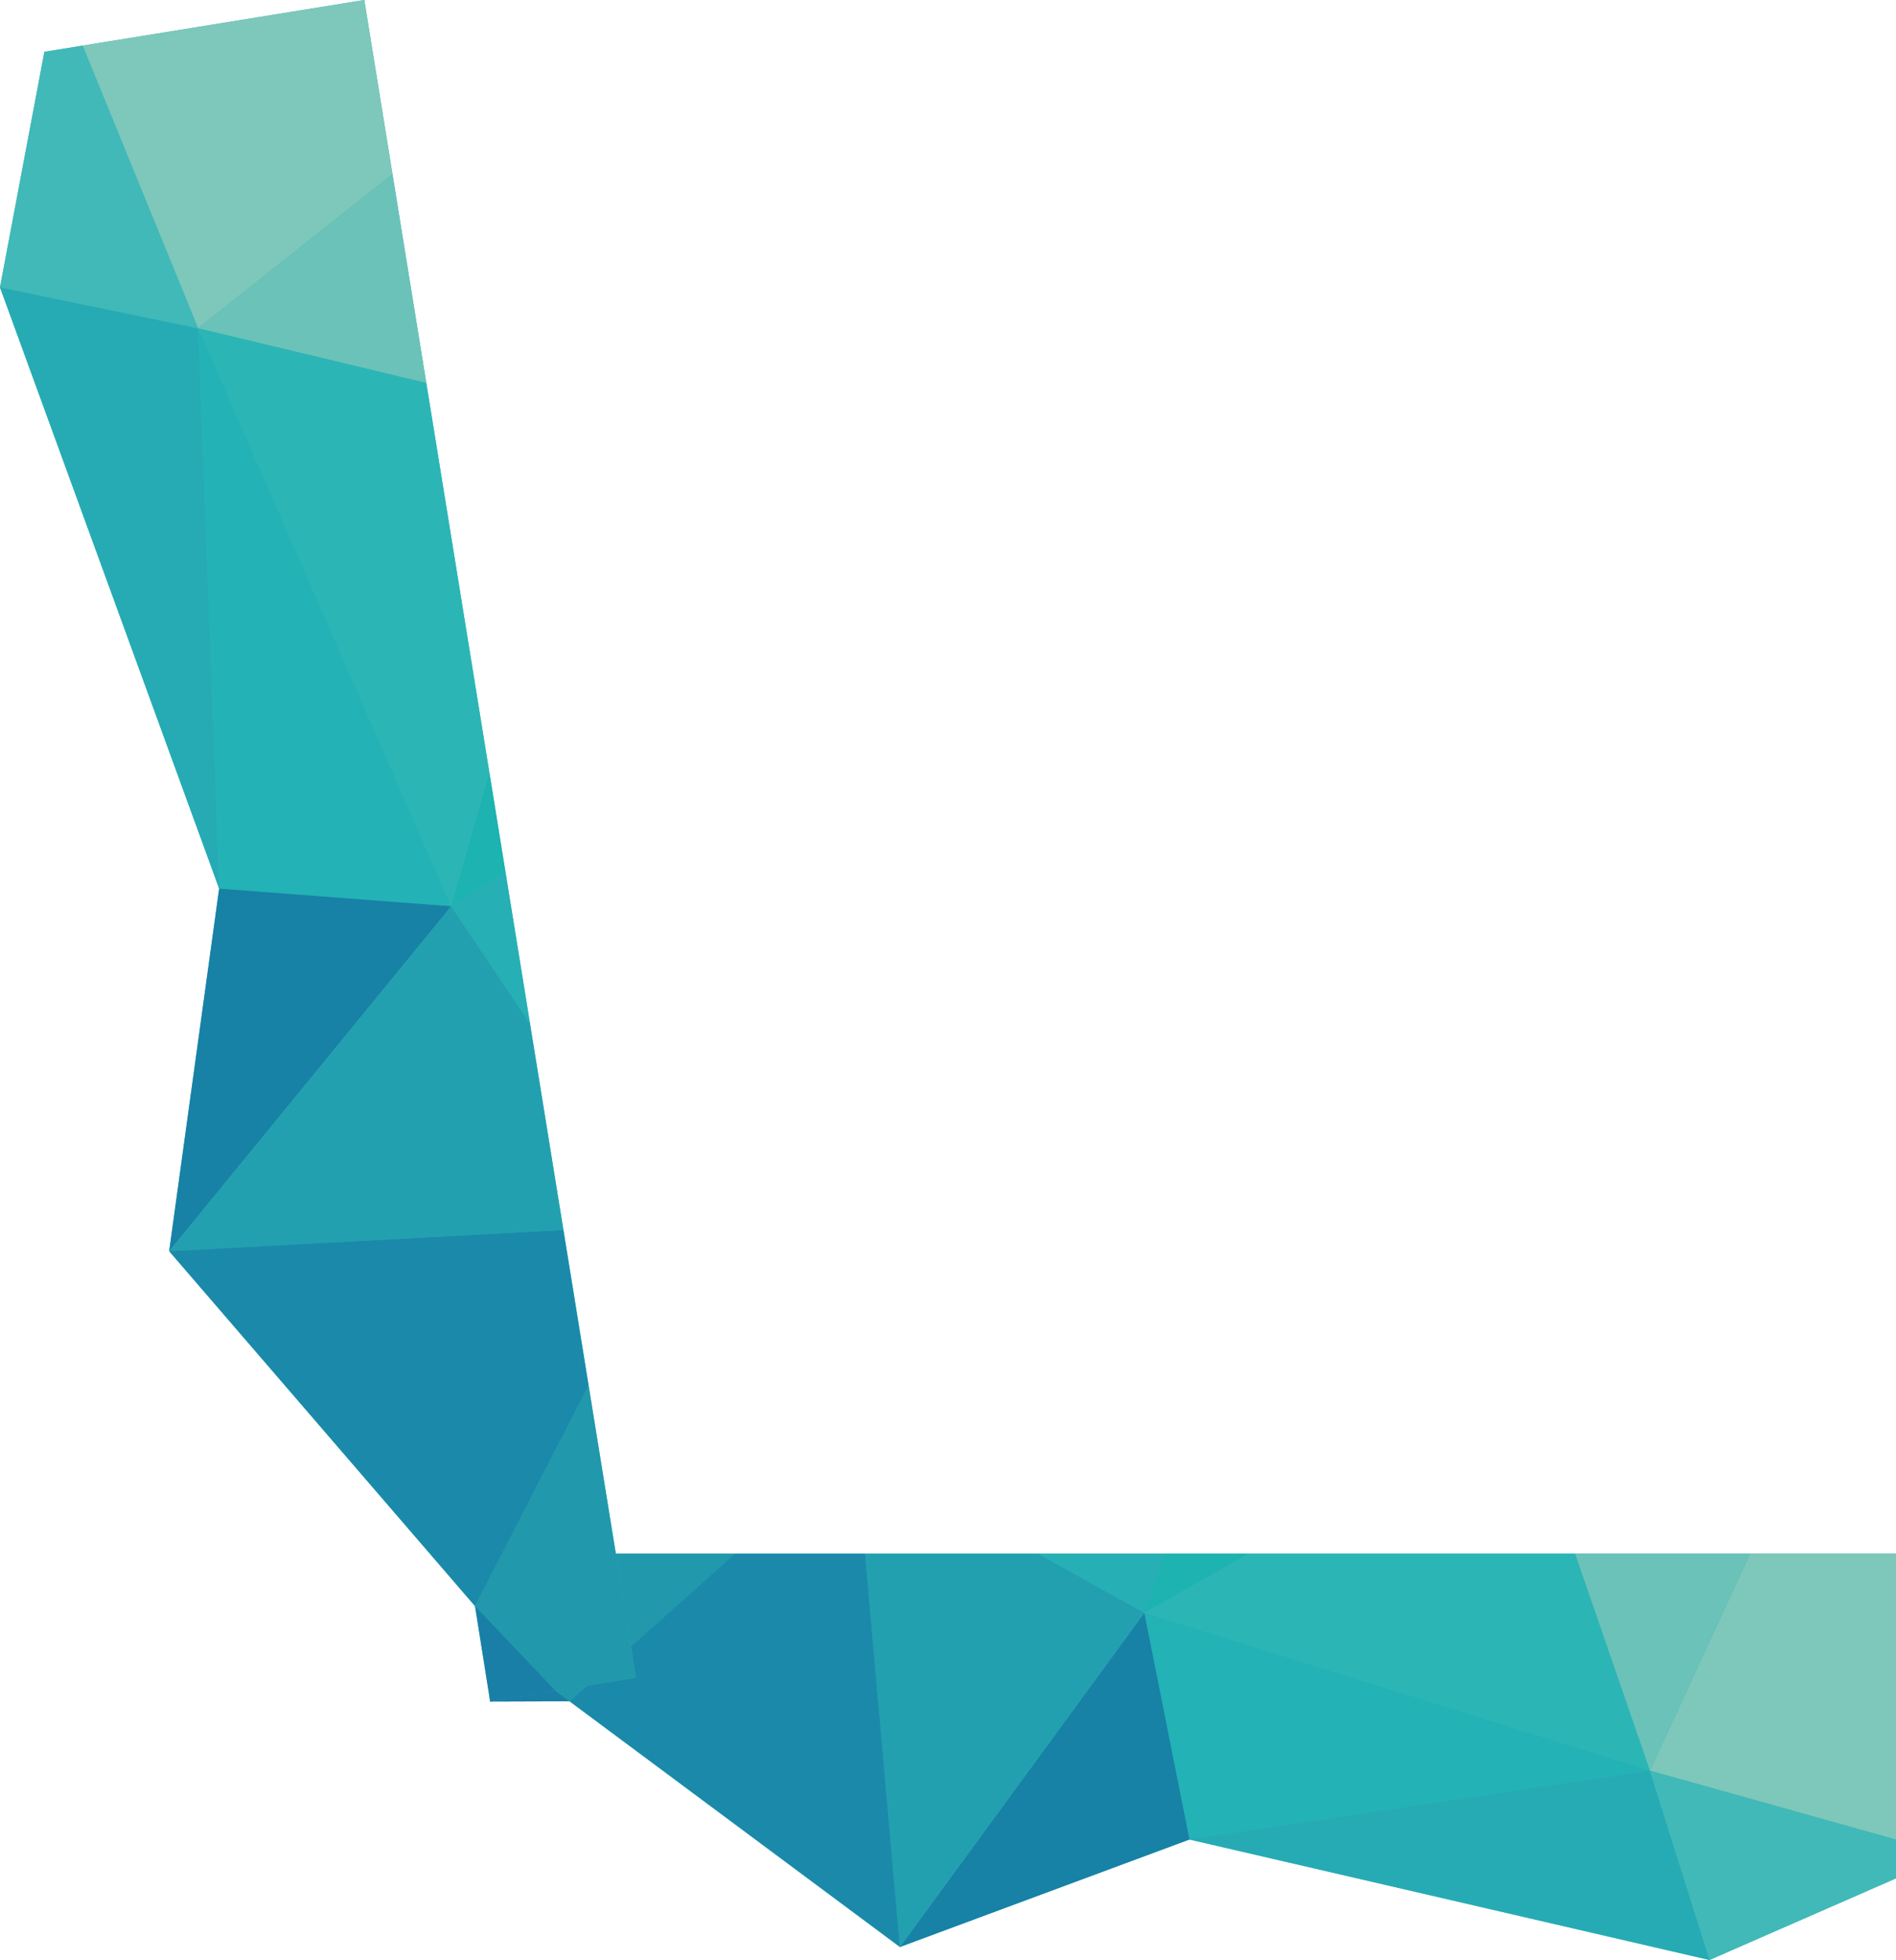 <svg xmlns="http://www.w3.org/2000/svg" width="528.567" height="546.321" viewBox="0 0 528.567 546.321">
    <defs>
        <style>.a{fill:#2cb5b5;}.b{fill:#23b2b6;}.c{fill:#26abb4;}.d{fill:#1881a6;}.e{fill:#2198ac;}.f{fill:#23a0b0;}.g{fill:#1b8aaa;}.h{fill:#1a7fa7;}.i{fill:#7ec7bb;}.j{fill:#26afb5;}.k{fill:#6bc2b9;}.l{fill:#41b9b8;}.m{fill:#1cb3b0;}</style>
    </defs>
    <title>Homepage office bg</title>
    <polygon class="a" points="476.575 546.321 331.597 512.74 250.888 542.695 158.785 474.213 136.567 474.283 136.567 457.693 136.567 433.071 204.836 433.071 241.165 433.071 289.546 433.071 324.881 433.071 348.016 433.071 439.074 433.071 487.859 433.071 528.567 433.071 528.567 512.776 528.567 523.572 476.575 546.321" />
    <polygon class="b" points="459.947 493.543 331.597 512.74 319.016 449.556 459.947 493.543" />
    <polygon class="c" points="476.575 546.321 331.597 512.74 459.947 493.542 476.575 546.321" />
    <polygon class="d" points="331.597 512.74 250.887 542.694 319.016 449.556 331.597 512.74" />
    <polygon class="e" points="136.568 457.693 136.568 433.072 204.837 433.072 158.786 474.213 136.568 457.693" />
    <polygon class="f" points="319.016 449.556 250.888 542.695 241.165 433.072 289.546 433.072 289.926 433.377 319.016 449.556" />
    <polygon class="g" points="158.785 474.213 204.836 433.072 241.165 433.072 250.888 542.695 158.785 474.213" />
    <polygon class="h" points="136.568 474.283 136.568 457.693 158.786 474.213 136.568 474.283" />
    <polygon class="i" points="487.859 433.072 528.567 433.072 528.567 512.775 459.947 493.543 487.859 433.072" />
    <polygon class="j" points="289.926 433.377 289.546 433.071 324.881 433.071 319.016 449.556 289.926 433.377" />
    <polygon class="k" points="439.073 433.072 487.859 433.072 459.947 493.543 439.073 433.072" />
    <polygon class="l" points="476.575 546.321 459.947 493.542 528.567 512.776 528.567 523.572 476.575 546.321" />
    <polygon class="m" points="324.881 433.072 348.016 433.072 319.016 449.556 324.881 433.072" />
    <polygon class="a" points="319.016 449.556 348.016 433.072 439.073 433.072 459.947 493.543 319.016 449.556" />
    <polygon class="a" points="0 80.094 61.095 247.687 47.165 348.749 132.44 447.697 136.662 474.213 153.011 471.566 177.274 467.637 164.088 386.196 157.071 342.857 147.726 285.141 140.901 242.988 136.433 215.389 118.845 106.762 109.422 48.563 101.559 0 23.015 12.717 12.376 14.44 0 80.094" />
    <polygon class="b" points="55.222 91.509 61.095 247.687 125.789 252.614 55.222 91.509" />
    <polygon class="c" points="0 80.094 61.095 247.687 55.222 91.509 0 80.094" />
    <polygon class="d" points="61.095 247.687 47.166 348.749 125.789 252.615 61.095 247.687" />
    <polygon class="e" points="153.011 471.565 177.274 467.637 164.088 386.195 132.44 447.696 153.011 471.565" />
    <polygon class="f" points="125.789 252.615 47.165 348.749 157.071 342.857 147.726 285.141 147.351 284.737 125.789 252.615" />
    <polygon class="g" points="132.44 447.696 164.087 386.196 157.071 342.857 47.165 348.749 132.44 447.696" />
    <polygon class="h" points="136.645 474.262 154.881 471.309 132.423 447.699 136.645 474.262" />
    <polygon class="i" points="109.422 48.563 101.559 0 23.016 12.717 55.222 91.509 109.422 48.563" />
    <polygon class="j" points="147.352 284.736 147.726 285.141 140.901 242.988 125.79 252.615 147.352 284.736" />
    <polygon class="k" points="118.845 106.762 109.422 48.563 55.222 91.509 118.845 106.762" />
    <polygon class="l" points="0 80.094 55.222 91.509 23.015 12.717 12.376 14.44 0 80.094" />
    <polygon class="m" points="140.901 242.988 136.433 215.389 125.789 252.615 140.901 242.988" />
    <polygon class="a" points="125.789 252.615 136.432 215.389 118.845 106.762 55.222 91.51 125.789 252.615" />
</svg>